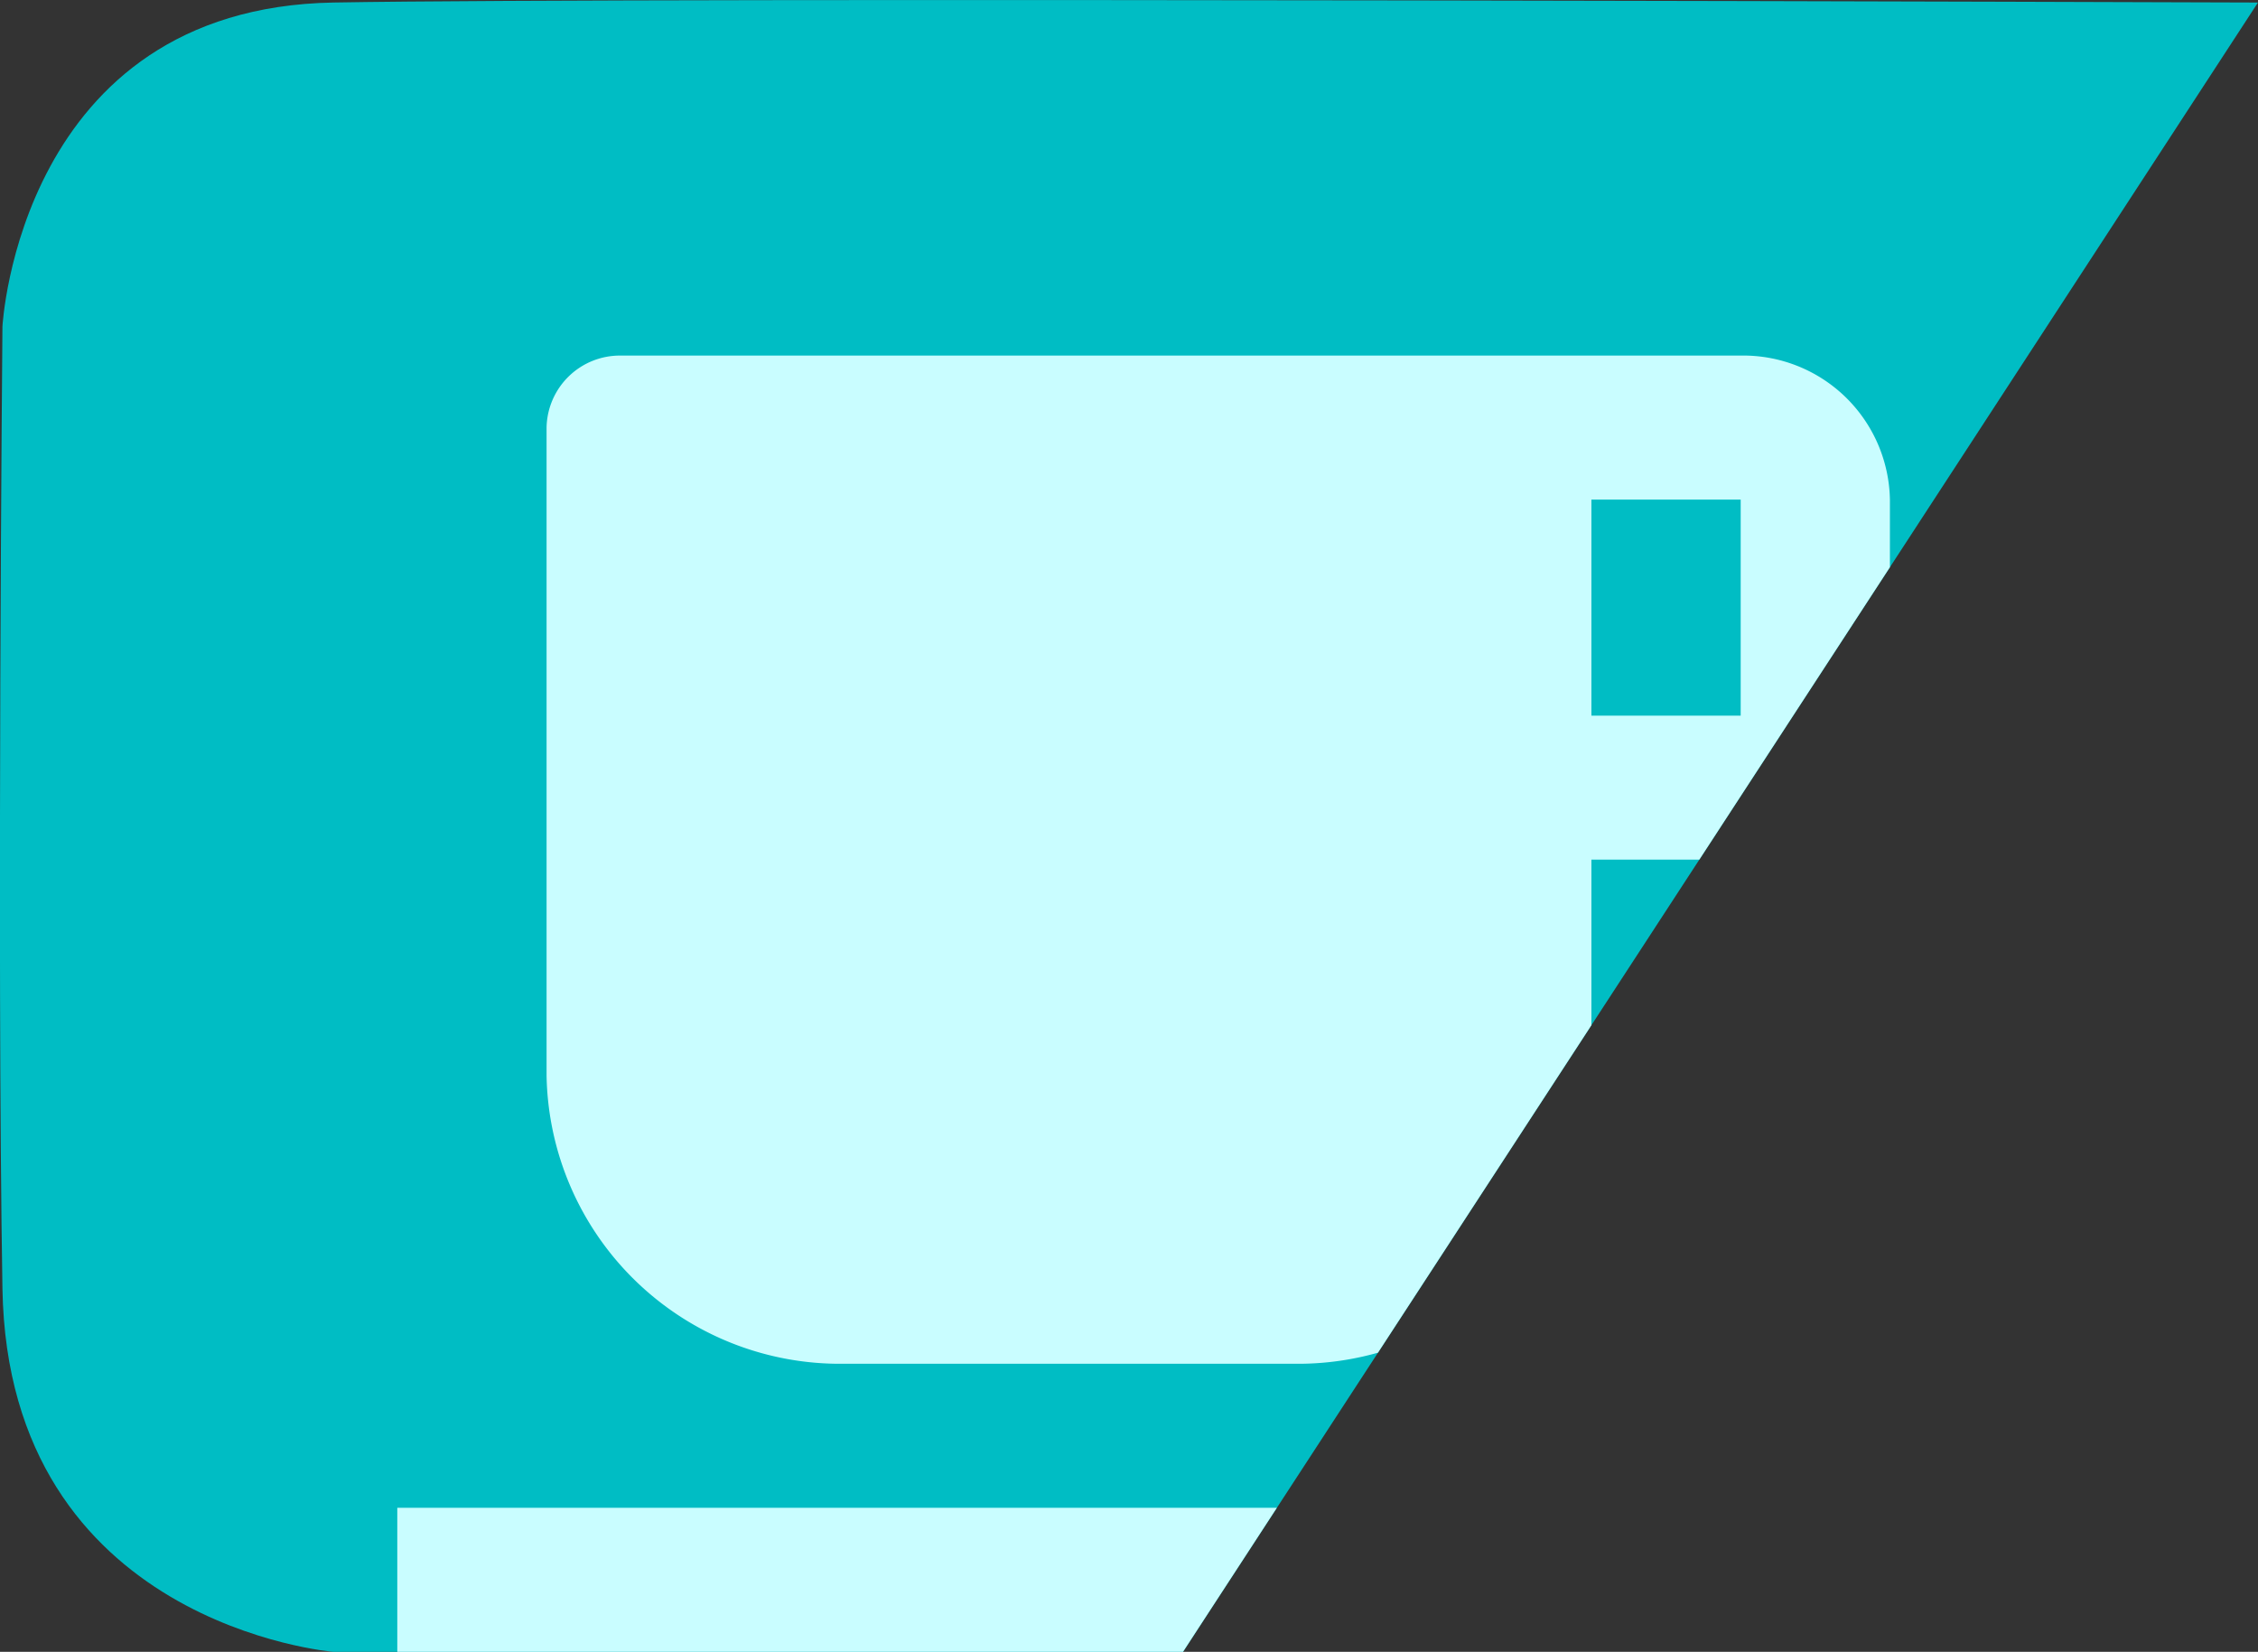 <svg xmlns="http://www.w3.org/2000/svg" xmlns:xlink="http://www.w3.org/1999/xlink" width="53.578" height="39.194" viewBox="0 0 53.578 39.194">
  <rect x="0" y="0" width="53.578" height="39.194" fill="#333333" stroke="none"/>
  <defs>
    <style>
      .cls-1 {
        fill: #00bdc4;
      }

      .cls-2 {
        clip-path: url(#clip-path);
      }

      .cls-3 {
        fill: none;
      }

      .cls-4 {
        fill: #c9fdff;
      }
    </style>
    <clipPath id="clip-path">
      <path id="패스_268" data-name="패스 268" class="cls-1" d="M811.007,524.13H790.849s-7.72-.632-7.854-8.619,0-22.828,0-22.828.4-7.554,7.854-7.687,45.665,0,45.665,0Z" transform="translate(40.672 857.064)"/>
    </clipPath>
  </defs>
  <g id="그룹_363" data-name="그룹 363" transform="translate(-823.609 -1342)">
    <path id="패스_32" data-name="패스 32" class="cls-1" d="M811.007,524.13H790.849s-7.72-.632-7.854-8.619,0-22.828,0-22.828.4-7.554,7.854-7.687,45.665,0,45.665,0Z" transform="translate(40.672 857.064)"/>
    <g id="마스크_그룹_29" data-name="마스크 그룹 29" class="cls-2">
      <g id="cup-fill" transform="translate(828.376 1343.447)">
        <path id="패스_77" data-name="패스 77" class="cls-3" d="M0,0H44.737V44.737H0Z"/>
        <path id="패스_78" data-name="패스 78" class="cls-4" d="M7.313,3H33.875a3.481,3.481,0,0,1,3.542,3.417v5.126a3.481,3.481,0,0,1-3.542,3.417H30.334v5.126a6.962,6.962,0,0,1-7.083,6.835H12.625a6.962,6.962,0,0,1-7.083-6.835V4.709A1.741,1.741,0,0,1,7.313,3ZM30.334,6.417v5.126h3.542V6.417ZM2,30.339H33.875v3.417H2Z" transform="translate(2.66 3.99)"/>
      </g>
    </g>
  </g>
</svg>
